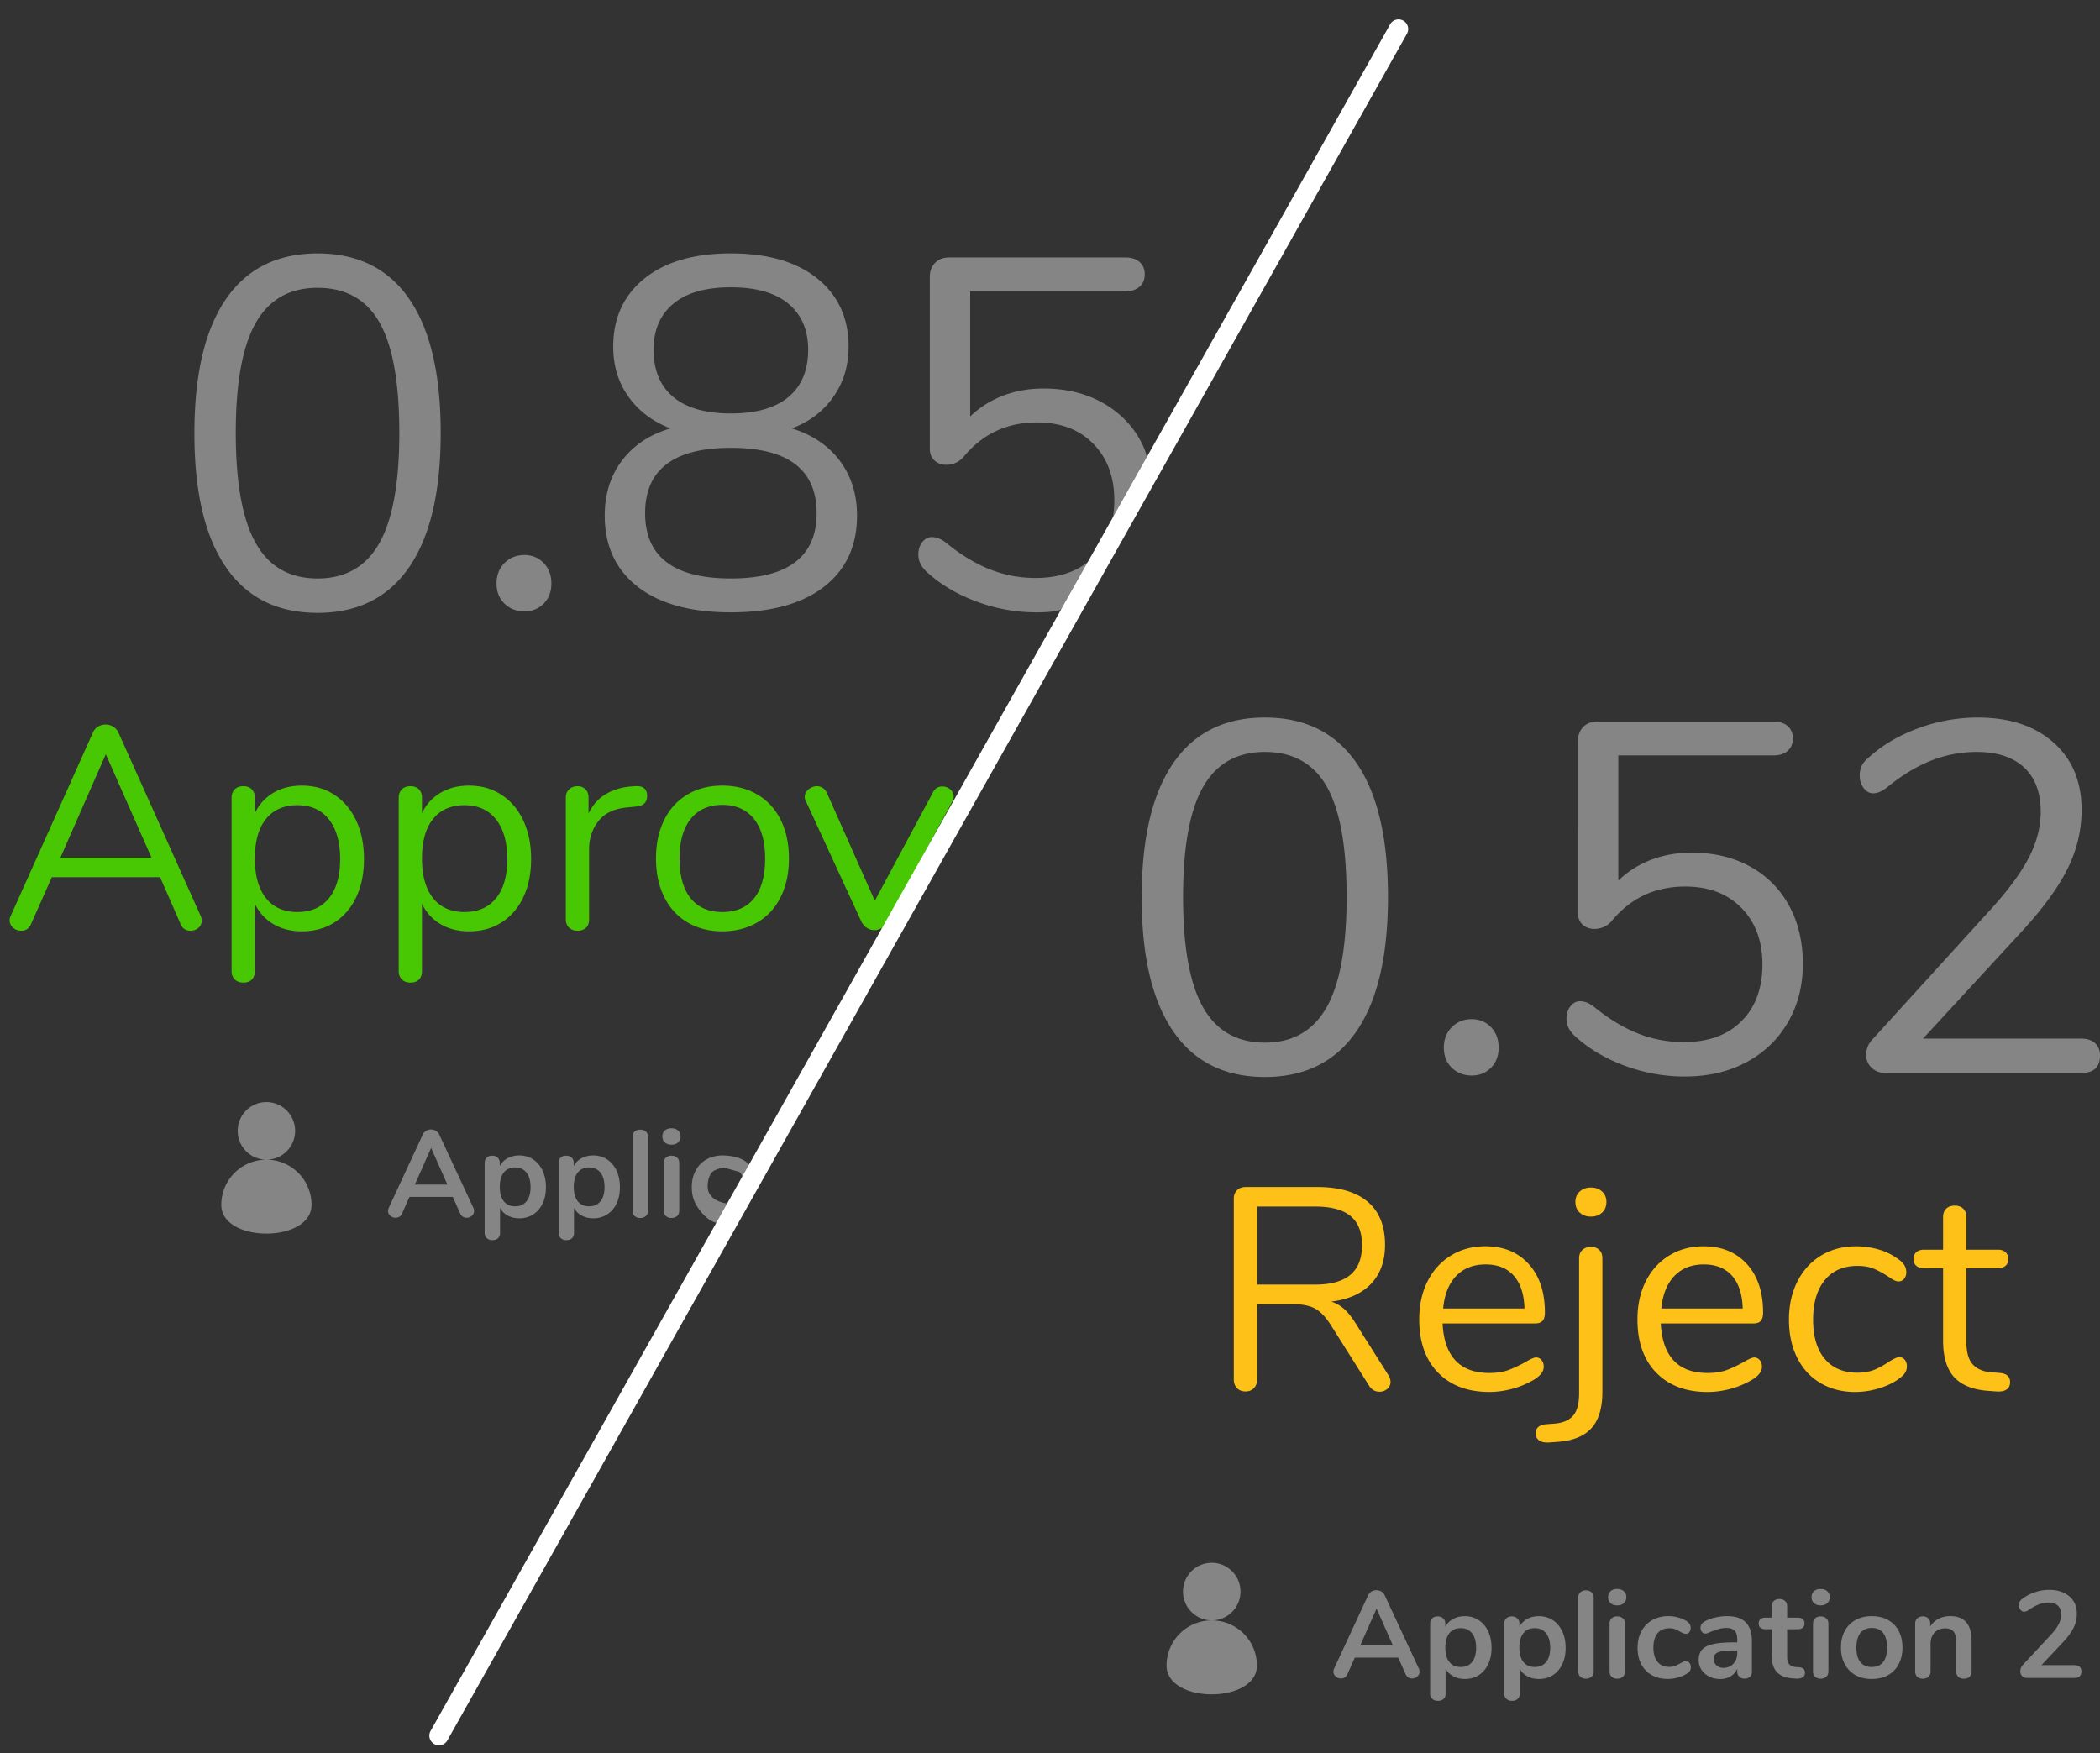 <svg xmlns="http://www.w3.org/2000/svg" width="217.99" height="182" viewBox="0 0 217.99 182"><rect x="0" y="0" width="217.99" height="182" fill="#333333" stroke="none"/><path d="M23.44 58.861c-2.174-3.174-3.261-7.797-3.261-13.871 0-6.107 1.087-10.748 3.261-13.923 2.174-3.174 5.348-4.762 9.523-4.762 4.174 0 7.35 1.579 9.523 4.736s3.261 7.79 3.261 13.897-1.087 10.749-3.261 13.923c-2.174 3.175-5.349 4.762-9.523 4.762-4.175 0-7.349-1.587-9.523-4.762zm15.941-2.485c1.379-2.45 2.07-6.263 2.07-11.438 0-5.209-.682-9.023-2.044-11.438-1.364-2.415-3.512-3.623-6.444-3.623-2.898 0-5.039 1.216-6.418 3.649-1.38 2.433-2.07 6.237-2.07 11.413s.69 8.989 2.07 11.438c1.379 2.45 3.52 3.675 6.418 3.675s5.038-1.225 6.418-3.676zm12.991 6.289c-.552-.535-.828-1.233-.828-2.096 0-.862.276-1.57.828-2.122.552-.552 1.242-.828 2.07-.828.793 0 1.458.276 1.993.828.535.552.802 1.26.802 2.122 0 .863-.268 1.562-.802 2.096-.535.535-1.199.802-1.993.802-.828 0-1.518-.267-2.07-.802zm34.806-14.829c1.19 1.587 1.786 3.486 1.786 5.693 0 3.14-1.139 5.599-3.416 7.375-2.277 1.777-5.504 2.666-9.679 2.666-4.175 0-7.401-.888-9.679-2.666-2.277-1.777-3.416-4.235-3.416-7.375 0-2.243.604-4.158 1.812-5.745 1.208-1.586 2.881-2.691 5.021-3.313-1.829-.69-3.278-1.777-4.348-3.261-1.07-1.483-1.604-3.226-1.604-5.228 0-2.967 1.078-5.322 3.235-7.065 2.156-1.742 5.15-2.614 8.98-2.614s6.823.872 8.98 2.614c2.156 1.743 3.235 4.098 3.235 7.065 0 2.001-.536 3.752-1.604 5.253-1.07 1.501-2.502 2.58-4.296 3.235 2.138.658 3.803 1.78 4.993 3.366zm-2.407 5.435c0-4.52-2.968-6.78-8.902-6.78-5.935 0-8.902 2.26-8.902 6.78 0 4.521 2.967 6.78 8.902 6.78 5.934 0 8.902-2.259 8.902-6.78zm-14.88-12.06c1.363 1.139 3.355 1.708 5.978 1.708 2.622 0 4.614-.569 5.978-1.708 1.363-1.139 2.044-2.777 2.044-4.917 0-2.036-.682-3.623-2.044-4.762-1.364-1.139-3.356-1.708-5.978-1.708-2.623 0-4.615.569-5.978 1.708-1.364 1.139-2.044 2.726-2.044 4.762 0 2.141.68 3.779 2.044 4.917zm44.51.57c1.742.966 3.113 2.308 4.037 4.063 1.312 2.49.062 2.295.062 4.573-.909 2.622-1.965 4.223-3 6s-1.75 2.917-3.167 5.833c-1.846.983-2.32 1.321-4.737 1.321a17.77 17.77 0 0 1-6.263-1.139c-2.036-.759-3.761-1.794-5.176-3.105-.552-.518-.828-1.104-.828-1.76 0-.518.138-.949.414-1.294.276-.345.604-.518.983-.518.483 0 .966.19 1.449.569 1.518 1.242 3.036 2.166 4.555 2.769 1.518.604 3.105.906 4.762.906 2.552 0 4.554-.725 6.003-2.174 1.449-1.449 2.174-3.416 2.174-5.9 0-2.415-.725-4.365-2.174-5.849-1.449-1.483-3.398-2.226-5.848-2.226-3.14 0-5.693 1.208-7.66 3.623-.483.518-1.07.776-1.76.776-.483 0-.889-.146-1.216-.44-.328-.292-.492-.699-.492-1.216V28.738c0-.586.181-1.069.543-1.449.362-.379.871-.569 1.527-.569h18.219c.621 0 1.112.155 1.475.466.363.311.545.743.545 1.294 0 .552-.182.983-.545 1.294-.361.311-.854.466-1.475.466h-16.097v12.99a10.04 10.04 0 0 1 3.39-2.148c1.294-.5 2.699-.75 4.218-.75 2.314 0 4.341.483 6.082 1.449zm7.371 65.26c-2.174-3.174-3.26-7.797-3.26-13.871 0-6.107 1.086-10.748 3.26-13.923 2.174-3.174 5.349-4.762 9.523-4.762 4.174 0 7.35 1.579 9.523 4.736s3.261 7.79 3.261 13.897c0 6.106-1.087 10.749-3.261 13.923-2.174 3.175-5.351 4.762-9.523 4.762-4.174 0-7.349-1.587-9.523-4.762zm15.943-2.484c1.379-2.449 2.07-6.263 2.07-11.438 0-5.209-.683-9.023-2.045-11.438-1.363-2.415-3.513-3.623-6.443-3.623-2.897 0-5.039 1.216-6.418 3.649-1.381 2.433-2.069 6.237-2.069 11.413s.688 8.989 2.069 11.438c1.379 2.449 3.521 3.674 6.418 3.674s5.037-1.225 6.418-3.675zm12.99 6.289c-.552-.535-.828-1.234-.828-2.097s.276-1.569.828-2.122c.553-.552 1.241-.828 2.069-.828.795 0 1.459.276 1.994.828.533.553.801 1.26.801 2.122s-.268 1.562-.801 2.097c-.535.535-1.199.803-1.994.803-.828-.003-1.516-.268-2.069-.803zm30.978-20.885a10.062 10.062 0 0 1 4.036 4.063c.949 1.744 1.425 3.754 1.425 6.031 0 2.276-.519 4.305-1.554 6.08-1.034 1.777-2.478 3.158-4.321 4.141-1.847.984-3.979 1.477-6.394 1.477-2.14 0-4.228-.38-6.263-1.139-2.036-.76-3.762-1.795-5.176-3.105-.553-.518-.828-1.104-.828-1.76 0-.518.138-.948.414-1.294.275-.345.604-.519.982-.519.482 0 .967.189 1.449.569 1.52 1.242 3.036 2.165 4.555 2.769a12.77 12.77 0 0 0 4.762.906c2.555 0 4.556-.725 6.004-2.174 1.449-1.449 2.175-3.416 2.175-5.9 0-2.414-.726-4.364-2.175-5.849-1.448-1.483-3.397-2.226-5.848-2.226-3.141 0-5.693 1.209-7.66 3.623-.483.518-1.07.775-1.76.775-.484 0-.889-.146-1.217-.439-.328-.292-.492-.698-.492-1.217V76.918c0-.586.182-1.069.544-1.449.362-.379.871-.569 1.526-.569h18.219c.621 0 1.113.155 1.477.466.362.311.543.743.543 1.294 0 .552-.182.983-.543 1.294-.362.311-.854.466-1.477.466H167.99v12.99a10.04 10.04 0 0 1 3.39-2.148c1.294-.5 2.699-.75 4.218-.75 2.313 0 4.34.484 6.085 1.449zm35.791 18.322c.344.311.518.742.518 1.294 0 1.208-.656 1.812-1.967 1.812h-20.291c-.586 0-1.068-.182-1.448-.543a1.757 1.757 0 0 1-.569-1.32c0-.654.241-1.225.725-1.707l12.475-13.717c1.727-1.932 2.977-3.666 3.753-5.202.774-1.535 1.164-3.08 1.164-4.632 0-2-.578-3.537-1.733-4.606-1.156-1.069-2.787-1.604-4.892-1.604-1.656 0-3.244.303-4.763.906-1.52.604-3.036 1.527-4.555 2.769-.518.414-1 .621-1.449.621-.379 0-.707-.181-.982-.543s-.414-.802-.414-1.32c0-.725.275-1.311.828-1.76 1.415-1.311 3.141-2.346 5.176-3.105a17.812 17.812 0 0 1 6.264-1.139c3.276 0 5.893.863 7.842 2.588 1.949 1.726 2.924 4.055 2.924 6.987 0 2.105-.475 4.124-1.424 6.056-.949 1.933-2.51 4.089-4.685 6.47l-10.352 11.23h16.407c.62-.002 1.101.155 1.448.465z" opacity=".4" fill="#FFF"/><path fill="#48C703" d="M12.297 76.053a1.397 1.397 0 0 0-.537-.613 1.49 1.49 0 0 0-.805-.224c-.278 0-.536.07-.775.209-.238.14-.417.349-.537.628L1.119 95.064c-.08.161-.119.32-.119.479 0 .299.119.553.357.764.239.209.517.313.835.313.497 0 .844-.239 1.043-.72l2.146-4.841h11.237l2.117 4.841c.198.479.546.72 1.043.72.318 0 .591-.101.82-.3a.948.948 0 0 0 .343-.746c0-.182-.04-.35-.119-.51l-8.525-19.011zM6.275 89.026l4.709-10.731 4.74 10.731H6.275zm28.437-6.516c-.974-.638-2.097-.957-3.368-.957-1.133 0-2.122.25-2.966.748a4.798 4.798 0 0 0-1.923 2.122v-1.614c0-.358-.104-.647-.313-.867-.208-.219-.502-.328-.879-.328s-.676.109-.894.328c-.219.22-.328.509-.328.867v18.025c0 .339.109.617.328.837.218.22.517.329.894.329s.671-.104.879-.313c.208-.211.313-.494.313-.854v-7.022a4.795 4.795 0 0 0 1.923 2.121c.844.498 1.833.748 2.966.748 1.292 0 2.419-.311 3.383-.929.964-.617 1.714-1.487 2.25-2.614.537-1.127.805-2.447.805-3.962 0-1.515-.269-2.845-.805-3.991s-1.292-2.037-2.265-2.674zm-.566 10.731c-.775.957-1.868 1.435-3.279 1.435-1.411 0-2.499-.482-3.264-1.449s-1.147-2.335-1.147-4.108.382-3.139 1.147-4.096c.765-.956 1.853-1.435 3.264-1.435 1.411 0 2.504.493 3.279 1.479s1.163 2.357 1.163 4.11c-.001 1.753-.389 3.108-1.163 4.064zM52.06 82.51c-.974-.638-2.097-.957-3.368-.957-1.133 0-2.122.25-2.966.748a4.798 4.798 0 0 0-1.923 2.122v-1.614c0-.358-.104-.647-.313-.867-.208-.219-.502-.328-.879-.328s-.676.109-.894.328c-.219.22-.328.509-.328.867v18.025c0 .339.109.617.328.837.218.22.517.329.894.329s.671-.104.879-.313c.209-.211.313-.494.313-.854v-7.022a4.795 4.795 0 0 0 1.923 2.121c.844.498 1.833.748 2.966.748 1.292 0 2.419-.311 3.383-.929.963-.617 1.714-1.487 2.25-2.614.536-1.127.805-2.447.805-3.962 0-1.515-.269-2.845-.805-3.991-.536-1.145-1.292-2.037-2.265-2.674zm-.567 10.731c-.775.957-1.868 1.435-3.279 1.435-1.411 0-2.499-.482-3.264-1.449-.765-.967-1.147-2.335-1.147-4.108s.382-3.139 1.147-4.096c.765-.956 1.853-1.435 3.264-1.435 1.411 0 2.504.493 3.279 1.479.775.986 1.163 2.357 1.163 4.11 0 1.753-.388 3.108-1.163 4.064zM65.92 81.613l-.417.029c-.994.08-1.873.349-2.638.808-.766.458-1.356 1.126-1.774 2.003v-1.675c0-.358-.109-.643-.328-.852a1.121 1.121 0 0 0-.805-.313c-.338 0-.626.104-.865.313-.238.209-.357.504-.357.882v12.615c0 .379.114.673.343.882.228.209.521.313.879.313.357 0 .646-.101.864-.3.218-.198.328-.498.328-.896v-7.265c0-1.115.323-2.087.969-2.914.646-.827 1.634-1.301 2.966-1.42l.894-.09c.437-.04.745-.154.924-.344.179-.189.269-.443.269-.763 0-.733-.418-1.073-1.252-1.013zm12.698.866c-1.054-.617-2.266-.927-3.637-.927s-2.578.31-3.622.927c-1.043.618-1.848 1.5-2.415 2.646-.566 1.146-.85 2.477-.85 3.991 0 1.514.283 2.845.85 3.989.566 1.146 1.371 2.027 2.415 2.646 1.043.618 2.25.929 3.622.929s2.583-.311 3.637-.929c1.053-.617 1.863-1.499 2.429-2.646s.85-2.477.85-3.989c0-1.514-.283-2.845-.85-3.991-.566-1.146-1.376-2.027-2.429-2.646zm-.343 10.777c-.765.947-1.863 1.42-3.294 1.42s-2.529-.478-3.294-1.435c-.765-.956-1.147-2.332-1.147-4.125 0-1.773.388-3.144 1.163-4.11.775-.966 1.868-1.45 3.279-1.45s2.504.483 3.279 1.45c.775.967 1.163 2.337 1.163 4.11-.001 1.814-.384 3.195-1.149 4.14zm20.36-11.315a1.224 1.224 0 0 0-.805-.299c-.477 0-.825.239-1.043.718l-5.978 11.15-4.978-11.21c-.1-.22-.244-.389-.432-.509a1.08 1.08 0 0 0-.582-.179c-.318 0-.611.109-.879.328-.268.22-.402.479-.402.777 0 .16.04.31.119.448l5.783 12.556c.139.26.328.463.566.612a1.392 1.392 0 0 0 1.521 0c.238-.149.417-.354.537-.612l6.813-12.556a.952.952 0 0 0 .119-.478.939.939 0 0 0-.359-.746z"/><path fill="#FFF" d="M45.596 117.779a.823.823 0 0 0-.352-.391.985.985 0 0 0-.504-.137.986.986 0 0 0-.505.137.821.821 0 0 0-.351.391l-3.526 7.598a.79.79 0 0 0-.077.333c0 .196.081.362.243.499s.34.205.537.205a.761.761 0 0 0 .396-.107.742.742 0 0 0 .281-.341l.767-1.717h4.497l.767 1.717a.742.742 0 0 0 .281.341.736.736 0 0 0 .383.107.805.805 0 0 0 .543-.205.639.639 0 0 0 .236-.499.79.79 0 0 0-.077-.333l-3.539-7.598zm-2.53 5.189l1.687-3.805 1.686 3.805h-3.373zm12.27-2.614a2.6 2.6 0 0 0-1.437-.41c-.452 0-.854.099-1.207.289a1.958 1.958 0 0 0-.812.813v-.319a.728.728 0 0 0-.217-.552c-.145-.137-.337-.204-.575-.204-.238 0-.428.067-.568.204-.14.138-.211.32-.211.552v7.266c0 .222.075.4.224.537.149.138.343.205.582.205.238 0 .43-.063.575-.191s.217-.305.217-.525v-2.613c.187.335.456.596.805.781.349.188.745.282 1.188.282a2.64 2.64 0 0 0 1.443-.397c.417-.264.743-.641.978-1.127.234-.485.351-1.055.351-1.702 0-.649-.117-1.226-.351-1.726-.235-.501-.563-.889-.985-1.163zm-.683 4.35c-.281.346-.673.519-1.175.519-.511 0-.905-.175-1.182-.523-.277-.352-.416-.848-.416-1.486 0-.646.139-1.146.416-1.498.276-.351.67-.523 1.182-.523.502 0 .894.179 1.175.537.281.357.421.861.421 1.513.001.626-.14 1.114-.421 1.461zm8.361-4.35a2.6 2.6 0 0 0-1.437-.41c-.452 0-.854.099-1.207.289a1.958 1.958 0 0 0-.812.813v-.319a.728.728 0 0 0-.217-.552c-.145-.137-.336-.204-.575-.204-.239 0-.428.067-.568.204-.14.138-.211.32-.211.552v7.266c0 .222.075.4.224.537.149.138.343.205.581.205.239 0 .43-.063.575-.191s.217-.305.217-.525v-2.613c.187.335.455.596.805.781.349.188.745.282 1.188.282a2.64 2.64 0 0 0 1.443-.397c.417-.264.743-.641.978-1.127.234-.485.351-1.055.351-1.702 0-.649-.117-1.226-.351-1.726s-.562-.889-.984-1.163zm-.683 4.35c-.281.346-.673.519-1.175.519-.511 0-.905-.175-1.182-.523-.277-.352-.415-.848-.415-1.486 0-.646.138-1.146.415-1.498.277-.351.671-.523 1.182-.523.502 0 .894.179 1.175.537.281.357.421.861.421 1.513 0 .626-.14 1.114-.421 1.461zm4.126-7.436c-.23 0-.419.063-.568.191s-.224.316-.224.563v7.648c0 .248.074.438.224.57.149.133.338.197.568.197s.421-.064.575-.197c.153-.133.23-.322.23-.57v-7.648c0-.246-.077-.436-.23-.563a.87.87 0 0 0-.575-.191zm3.245-.142c-.29 0-.52.077-.689.229-.171.153-.256.357-.256.615 0 .256.085.463.256.62.17.158.4.237.689.237s.52-.079.69-.237a.805.805 0 0 0 .255-.62.774.774 0 0 0-.262-.615c-.175-.152-.402-.229-.683-.229zm0 2.845a.84.84 0 0 0-.568.191c-.149.128-.224.316-.224.563v4.945c0 .248.075.438.224.57.149.133.338.197.568.197s.422-.064.575-.197c.153-.133.23-.322.23-.57v-4.945c0-.246-.077-.436-.23-.563a.87.87 0 0 0-.575-.191zm5.314-.028c-.63 0-1.188.138-1.673.41a2.84 2.84 0 0 0-1.131 1.16c-.268.5-.402 1.072-.402 1.723 0 .647.128 1.218.383 1.705.255.484 1.339 2.199 2.807 2.059s1-2 1-2-2.495-.059-2.542-1.789c0-.648.143-1.146.428-1.492.285-.346 1.22-.519 1.22-.519l1.501.415c.705.196.393 1.385.393 1.385s.763.895 1-1-2.39-2.057-2.984-2.057zm-44.38-2.548c0-1.65-1.334-2.99-2.981-2.99s-2.98 1.34-2.98 2.99 1.334 2.988 2.98 2.988 2.981-1.338 2.981-2.988zm-2.981 2.988a4.689 4.689 0 0 0-4.684 4.691c0 3.979 9.368 3.979 9.368 0a4.687 4.687 0 0 0-4.684-4.691z" opacity=".4"/><path fill="#FEC118" d="M140.729 137.389c-.397-.639-.795-1.138-1.193-1.496a3.664 3.664 0 0 0-1.344-.775c1.791-.221 3.17-.838 4.135-1.854.965-1.018 1.447-2.361 1.447-4.035 0-1.976-.604-3.471-1.808-4.485-1.202-1.017-2.948-1.524-5.235-1.524h-7.402c-.379 0-.682.109-.91.329s-.344.509-.344.867v18.774c0 .379.109.684.328.912s.518.344.896.344c.356 0 .646-.114.865-.344.219-.229.328-.533.328-.912v-7.805h3.761c.955 0 1.711.155 2.27.465.558.311 1.095.873 1.61 1.688l3.999 6.338c.26.397.616.601 1.075.601.298 0 .562-.098.791-.285a.906.906 0 0 0 .343-.731c0-.239-.07-.469-.209-.688l-3.403-5.384zm-4.208-4.037h-6.028v-8.103h6.028c1.649 0 2.875.329 3.67.985.797.658 1.193 1.664 1.193 3.021 0 1.376-.402 2.402-1.208 3.08-.805.679-2.025 1.017-3.655 1.017zm23.727 8.52c0-.279-.08-.508-.238-.688a.733.733 0 0 0-.565-.27c-.18 0-.527.148-1.045.449a13.37 13.37 0 0 1-1.791.852c-.559.209-1.226.314-2 .314-3.063 0-4.687-1.715-4.864-5.145h9.61c.356 0 .615-.09.774-.27.159-.182.238-.469.238-.867 0-2.112-.558-3.786-1.673-5.021-1.112-1.234-2.614-1.854-4.506-1.854-1.334 0-2.521.317-3.565.956s-1.854 1.529-2.435 2.677c-.576 1.146-.864 2.468-.864 3.961 0 2.354.651 4.196 1.954 5.531 1.305 1.336 3.08 2.003 5.328 2.003.756 0 1.531-.104 2.328-.313a9.042 9.042 0 0 0 2.269-.941c.696-.417 1.045-.876 1.045-1.374zm-9.088-9.418c.766-.797 1.784-1.196 3.06-1.196 1.254 0 2.229.395 2.926 1.182.694.787 1.063 1.918 1.104 3.396h-8.443c.133-1.458.589-2.584 1.353-3.382zm13.984-9.179c-.479 0-.865.14-1.164.418-.299.279-.446.639-.446 1.076 0 .459.147.828.446 1.105s.688.418 1.164.418c.478 0 .864-.141 1.164-.418.299-.277.446-.646.446-1.105 0-.438-.147-.797-.446-1.076-.3-.278-.688-.418-1.164-.418zm0 6.161c-.356 0-.651.104-.881.313-.229.21-.344.504-.344.883v13.992c0 1.097-.214 1.883-.643 2.36-.428.479-1.09.748-1.983.809l-.836.061c-.694.08-1.045.39-1.045.928 0 .339.125.593.373.763.25.169.623.233 1.118.194l.837-.062c1.571-.118 2.729-.599 3.477-1.436.747-.839 1.119-2.095 1.119-3.769V130.63c0-.379-.108-.673-.328-.883-.219-.208-.507-.311-.864-.311zm17.637 7.682c.157-.181.237-.468.237-.867 0-2.112-.558-3.786-1.67-5.022-1.115-1.233-2.617-1.854-4.509-1.854-1.333 0-2.521.318-3.565.956-1.045.639-1.854 1.53-2.433 2.677-.577 1.146-.866 2.467-.866 3.961 0 2.354.651 4.196 1.955 5.531 1.303 1.336 3.079 2.003 5.327 2.003.757 0 1.532-.104 2.328-.313s1.554-.521 2.269-.94c.696-.418 1.045-.877 1.045-1.375 0-.279-.08-.508-.237-.688a.731.731 0 0 0-.565-.271c-.181 0-.527.149-1.046.448-.637.359-1.233.644-1.791.853-.557.209-1.224.313-2 .313-3.063 0-4.686-1.715-4.864-5.144h9.61c.356.003.616-.088.775-.268zm-10.326-1.285c.139-1.455.592-2.581 1.356-3.379.767-.797 1.785-1.196 3.061-1.196 1.253 0 2.229.395 2.925 1.182s1.063 1.918 1.104 3.396l-8.446-.003zm24.712 5.053c-.141 0-.311.05-.507.149-.199.1-.408.22-.627.357-.498.34-.99.607-1.479.809-.488.199-1.068.299-1.746.299-1.451 0-2.58-.479-3.388-1.436-.806-.957-1.209-2.313-1.209-4.065s.403-3.125 1.209-4.11c.808-.986 1.937-1.479 3.388-1.479.678 0 1.25.1 1.717.299.469.199.959.469 1.479.809.039.021.113.068.224.147.108.08.244.16.402.237.159.08.309.121.448.121.237 0 .432-.09.582-.271.147-.179.223-.408.223-.688 0-.276-.073-.531-.223-.763-.15-.229-.403-.463-.763-.702a6.272 6.272 0 0 0-1.955-.912 8.306 8.306 0 0 0-2.254-.313c-1.373 0-2.586.318-3.642.956-1.055.639-1.875 1.535-2.462 2.69s-.88 2.48-.88 3.978c0 1.494.282 2.812.851 3.946.566 1.136 1.373 2.014 2.418 2.631s2.242.927 3.596.927c.798 0 1.588-.114 2.373-.344s1.457-.533 2.017-.912c.377-.259.638-.493.774-.702.139-.209.209-.443.209-.703 0-.277-.073-.508-.226-.688a.69.69 0 0 0-.549-.267zm10.445 1.643l-.807-.062c-.896-.06-1.565-.333-2.015-.821-.448-.486-.672-1.279-.672-2.377v-7.623h3.313c.316 0 .57-.084.762-.254a.868.868 0 0 0 .283-.675c0-.299-.097-.536-.283-.717-.189-.181-.443-.271-.762-.271h-3.313v-3.379c0-.379-.109-.672-.328-.883-.22-.209-.508-.313-.866-.313-.378 0-.677.104-.896.313-.219.211-.326.504-.326.883v3.379h-2c-.338 0-.604.09-.791.271s-.283.418-.283.717c0 .279.096.505.283.675s.453.254.791.254h2v7.504c0 1.695.378 2.961 1.135 3.798.756.837 1.932 1.315 3.521 1.436l.807.06c.497.041.87-.023 1.119-.192s.373-.423.373-.765c0-.578-.347-.897-1.045-.958z"/><path fill="#FFF" d="M143.737 165.605a.83.83 0 0 0-.352-.392 1.005 1.005 0 0 0-.507-.135c-.18 0-.349.045-.506.135a.858.858 0 0 0-.353.392l-3.528 7.6a.78.78 0 0 0-.077.333c0 .196.081.362.243.5a.81.81 0 0 0 .536.205.74.74 0 0 0 .396-.109.715.715 0 0 0 .281-.339l.769-1.718h4.502l.769 1.718a.714.714 0 0 0 .28.339.725.725 0 0 0 .386.109.805.805 0 0 0 .543-.205.641.641 0 0 0 .235-.5.78.78 0 0 0-.076-.333l-3.541-7.6zm-2.532 5.191l1.688-3.806 1.688 3.806h-3.376zm12.286-2.612a2.602 2.602 0 0 0-1.438-.41c-.453 0-.854.097-1.21.287a1.978 1.978 0 0 0-.813.813v-.319c0-.229-.071-.414-.219-.552-.146-.137-.336-.205-.574-.205s-.43.068-.568.205c-.141.138-.212.32-.212.552v7.266c0 .223.075.4.226.537.147.139.344.205.582.205.237 0 .432-.063.575-.19s.218-.306.218-.524v-2.613c.188.332.457.594.807.781s.746.28 1.189.28c.545 0 1.026-.132 1.444-.396.417-.266.743-.642.979-1.127.233-.487.353-1.057.353-1.705s-.117-1.225-.353-1.725c-.236-.502-.564-.888-.986-1.16zm-.683 4.348c-.281.346-.675.52-1.178.52-.512 0-.904-.176-1.184-.524-.276-.352-.415-.846-.415-1.485 0-.647.139-1.147.415-1.5.275-.351.672-.524 1.184-.524.503 0 .896.18 1.178.539.28.357.422.861.422 1.512-.001.627-.142 1.118-.422 1.462zm8.373-4.348a2.606 2.606 0 0 0-1.438-.41c-.453 0-.854.097-1.209.287a1.978 1.978 0 0 0-.813.813v-.319a.725.725 0 0 0-.218-.552c-.146-.137-.337-.205-.575-.205s-.429.068-.568.205c-.143.138-.213.32-.213.552v7.266c0 .223.076.4.227.537.146.139.344.205.582.205.236 0 .43-.063.574-.19a.666.666 0 0 0 .219-.524v-2.613c.188.332.456.594.807.781.35.188.745.28 1.189.28.545 0 1.025-.132 1.443-.396s.744-.642.979-1.127c.233-.487.353-1.057.353-1.705s-.117-1.225-.353-1.725c-.236-.502-.564-.888-.986-1.16zm-.687 4.348c-.281.346-.675.52-1.179.52-.512 0-.904-.176-1.183-.524-.276-.352-.416-.846-.416-1.485 0-.647.14-1.147.416-1.5.276-.351.671-.524 1.183-.524.504 0 .896.18 1.179.539.28.357.422.861.422 1.512 0 .627-.142 1.118-.422 1.462zm4.131-7.438a.836.836 0 0 0-.567.192c-.148.128-.226.315-.226.563v7.648c0 .248.075.438.226.568.147.134.34.199.567.199a.845.845 0 0 0 .576-.199c.153-.133.229-.32.229-.568v-7.648c0-.248-.076-.438-.229-.563a.87.87 0 0 0-.576-.192zm3.25-.141c-.291 0-.521.076-.69.23a.783.783 0 0 0-.256.613c0 .258.086.464.256.621.172.158.399.236.69.236.289 0 .521-.078.688-.236a.798.798 0 0 0 .256-.621.775.775 0 0 0-.262-.613c-.172-.154-.401-.23-.682-.23zm0 2.845a.83.83 0 0 0-.567.192c-.149.128-.226.316-.226.563v4.946c0 .248.074.438.226.569.147.133.338.199.567.199s.422-.066.575-.199c.152-.133.229-.321.229-.569v-4.946c0-.246-.076-.436-.229-.563a.873.873 0 0 0-.575-.192zm7.149 4.651a.731.731 0 0 0-.28.058 2.4 2.4 0 0 0-.333.173 5.282 5.282 0 0 1-.559.264 1.585 1.585 0 0 1-.567.097c-.529 0-.937-.173-1.224-.521-.285-.346-.429-.838-.429-1.479 0-.648.144-1.146.429-1.493.287-.346.692-.519 1.224-.519.222 0 .418.031.588.096.171.064.351.15.538.264.104.061.204.11.307.152.104.043.2.064.295.064.146 0 .264-.06.353-.174a.72.72 0 0 0 .135-.455c0-.272-.138-.5-.409-.68a3.314 3.314 0 0 0-.89-.385 3.642 3.642 0 0 0-1.005-.143c-.631 0-1.188.139-1.676.41a2.857 2.857 0 0 0-1.131 1.159c-.271.5-.402 1.074-.402 1.724 0 .65.128 1.219.384 1.705s.62.862 1.094 1.127c.474.267 1.021.396 1.644.396.367 0 .727-.049 1.074-.146a3.36 3.36 0 0 0 .922-.402c.146-.085.25-.184.313-.288s.097-.231.097-.378a.696.696 0 0 0-.142-.448.444.444 0 0 0-.35-.178zm4.26-4.678c-.401 0-.809.047-1.223.142a4.166 4.166 0 0 0-1.067.385c-.17.095-.292.194-.364.302a.668.668 0 0 0-.107.377c0 .182.049.325.146.438a.493.493 0 0 0 .378.167c.104 0 .266-.058.485-.167.35-.139.651-.241.907-.313a2.79 2.79 0 0 1 .756-.108c.4 0 .688.097.869.288s.27.498.27.916v.295h-.318c-.931 0-1.658.061-2.188.18-.529.12-.91.313-1.146.577-.236.265-.353.627-.353 1.089 0 .367.098.7.293.999.196.3.465.534.808.705.34.171.721.256 1.139.256.408 0 .771-.094 1.08-.28.313-.188.539-.449.686-.783v.283c0 .224.068.4.211.537s.321.205.544.205c.238 0 .427-.066.563-.197.138-.134.205-.313.205-.545v-3.127c0-.88-.211-1.535-.633-1.968-.425-.436-1.072-.653-1.941-.653zm1.049 3.833c0 .453-.134.822-.402 1.108s-.615.429-1.041.429a1.01 1.01 0 0 1-.712-.263.87.87 0 0 1-.286-.672c0-.224.066-.397.203-.524.137-.13.362-.219.68-.271.313-.052.759-.077 1.33-.077h.229v.27h-.001zm6.396 1.473l-.347-.025c-.579-.043-.868-.381-.868-1.013v-2.908h1.088c.229 0 .405-.052.528-.154.124-.103.187-.252.187-.447s-.063-.346-.187-.447c-.123-.104-.3-.154-.528-.154h-1.088v-1.179c0-.229-.072-.414-.219-.551-.146-.138-.337-.205-.574-.205-.248 0-.443.067-.59.205-.146.137-.218.319-.218.551v1.179h-.64c-.229 0-.407.053-.53.154s-.187.252-.187.447.063.347.187.447c.123.104.301.154.53.154h.64v2.793c0 1.436.717 2.204 2.147 2.307l.347.025c.308.018.545-.027.711-.135s.249-.264.249-.469c.001-.357-.214-.548-.638-.575zm2.263-5.279a.835.835 0 0 0-.568.192c-.149.128-.225.316-.225.563v4.946c0 .248.073.438.225.569.148.133.339.199.568.199s.422-.066.575-.199c.152-.133.229-.321.229-.569v-4.946c0-.246-.077-.436-.229-.563a.857.857 0 0 0-.575-.192zm0-2.845c-.289 0-.521.076-.69.23-.171.152-.256.357-.256.613 0 .258.085.464.256.621.172.158.401.236.69.236.29 0 .521-.078.69-.236a.805.805 0 0 0 .256-.621.77.77 0 0 0-.264-.613c-.172-.154-.402-.23-.682-.23zm6.989 3.216c-.48-.265-1.043-.396-1.683-.396s-1.2.132-1.682.396a2.77 2.77 0 0 0-1.119 1.136c-.267.49-.396 1.064-.396 1.723 0 .66.131 1.234.396 1.729s.637.876 1.119 1.142c.481.266 1.042.396 1.682.396s1.2-.132 1.683-.396a2.713 2.713 0 0 0 1.113-1.142c.258-.495.391-1.071.391-1.729 0-.656-.131-1.23-.391-1.723s-.629-.869-1.113-1.136zm-.502 4.37c-.272.342-.67.513-1.189.513-.512 0-.904-.171-1.178-.513-.272-.342-.409-.846-.409-1.514 0-.656.139-1.158.416-1.504.276-.348.672-.521 1.185-.521.512 0 .903.174 1.176.521.273.346.41.848.41 1.504-.002.668-.14 1.172-.411 1.514zm6.958-4.768c-.451 0-.855.095-1.215.28a2.144 2.144 0 0 0-.856.81v-.346a.676.676 0 0 0-.212-.521.757.757 0 0 0-.543-.198c-.248 0-.442.068-.588.205a.703.703 0 0 0-.219.538v4.959c0 .238.069.427.211.563.141.137.336.205.582.205.247 0 .442-.067.59-.205.146-.138.217-.324.217-.563v-2.855c0-.487.14-.877.416-1.166.277-.291.646-.438 1.104-.438.394 0 .681.109.863.333s.274.576.274 1.063v3.063c0 .238.071.427.219.563.145.138.341.205.589.205.246 0 .438-.067.582-.205.141-.138.211-.324.211-.563v-3.15c0-.863-.185-1.51-.552-1.937-.366-.427-.923-.64-1.673-.64zm12.854 5.088h-3.377l2.213-2.357c.526-.564.904-1.074 1.125-1.531.224-.457.333-.945.333-1.468 0-.751-.264-1.351-.786-1.794-.524-.443-1.228-.666-2.104-.666a4.54 4.54 0 0 0-1.51.264 4.36 4.36 0 0 0-1.316.711.84.84 0 0 0-.225.271.736.736 0 0 0-.069.333.77.77 0 0 0 .157.484c.107.139.232.205.379.205a.618.618 0 0 0 .257-.058c.085-.038.171-.087.256-.147.333-.229.663-.41.989-.543a2.693 2.693 0 0 1 1.02-.199c.428 0 .754.106.984.32.229.213.346.521.346.922 0 .326-.084.651-.25.98s-.428.689-.787 1.083l-2.916 3.14a.991.991 0 0 0-.294.691c0 .195.063.359.192.493.127.133.303.198.521.198h4.861c.512 0 .768-.228.768-.681.002-.433-.255-.651-.767-.651zm-86.522-7.638c0-1.65-1.336-2.988-2.983-2.988s-2.984 1.338-2.984 2.988c0 1.651 1.337 2.99 2.984 2.99s2.983-1.339 2.983-2.99zm-2.986 2.99a4.69 4.69 0 0 0-4.69 4.693c0 3.979 9.381 3.979 9.381 0a4.693 4.693 0 0 0-4.691-4.693z" opacity=".4"/><path fill="#FFF" d="M145.649 2.131a1 1 0 0 0-1.354.405L44.699 179.684a1 1 0 1 0 1.76.949L146.058 3.485a1.001 1.001 0 0 0-.409-1.354z"/></svg>